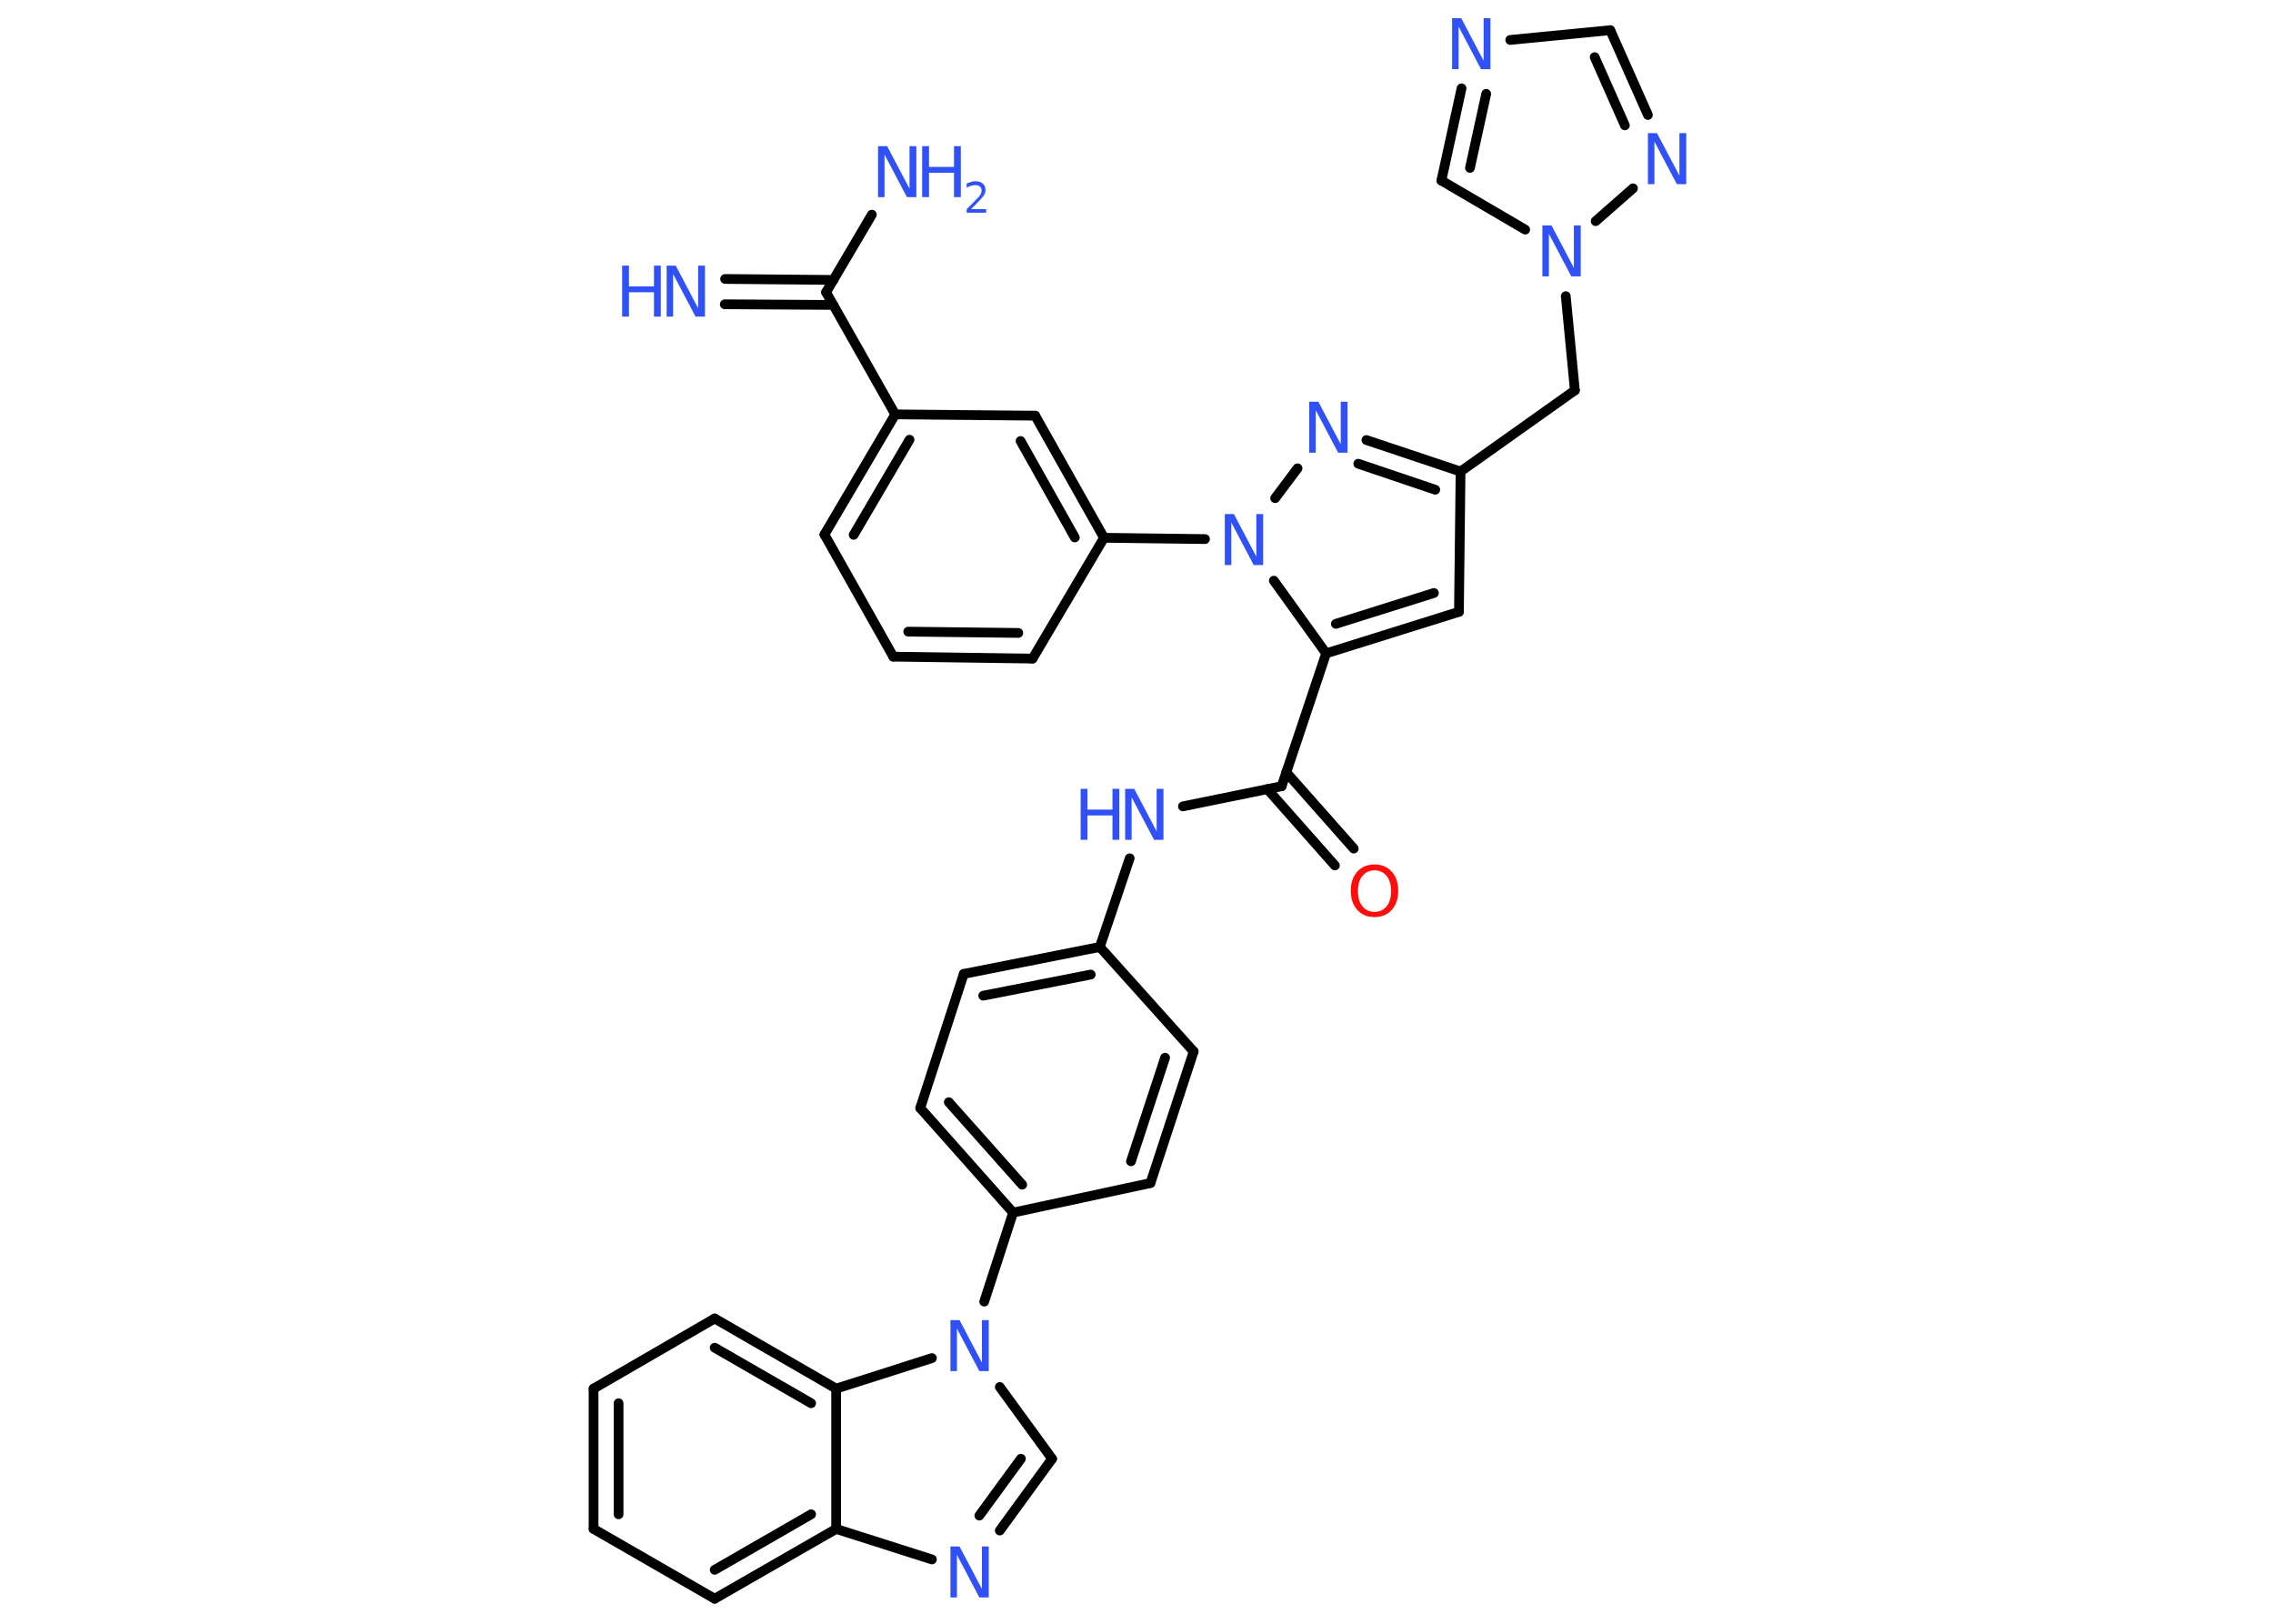 <?xml version='1.0' encoding='UTF-8'?>
<!DOCTYPE svg PUBLIC "-//W3C//DTD SVG 1.1//EN" "http://www.w3.org/Graphics/SVG/1.1/DTD/svg11.dtd">
<svg version='1.2' xmlns='http://www.w3.org/2000/svg' xmlns:xlink='http://www.w3.org/1999/xlink' width='70.0mm' height='50.0mm' viewBox='0 0 70.0 50.0'>
  <desc>Generated by the Chemistry Development Kit (http://github.com/cdk)</desc>
  <g stroke-linecap='round' stroke-linejoin='round' stroke='#000000' stroke-width='.3' fill='#3050F8'>
    <rect x='.0' y='.0' width='70.0' height='50.0' fill='#FFFFFF' stroke='none'/>
    <g id='mol1' class='mol'>
      <g id='mol1bnd1' class='bond'>
        <line x1='22.33' y1='8.59' x2='25.67' y2='8.62'/>
        <line x1='22.32' y1='9.37' x2='25.66' y2='9.39'/>
      </g>
      <line id='mol1bnd2' class='bond' x1='25.44' y1='9.0' x2='26.85' y2='6.61'/>
      <line id='mol1bnd3' class='bond' x1='25.44' y1='9.0' x2='27.57' y2='12.76'/>
      <g id='mol1bnd4' class='bond'>
        <line x1='27.57' y1='12.76' x2='25.39' y2='16.46'/>
        <line x1='28.01' y1='13.54' x2='26.29' y2='16.47'/>
      </g>
      <line id='mol1bnd5' class='bond' x1='25.39' y1='16.46' x2='27.51' y2='20.22'/>
      <g id='mol1bnd6' class='bond'>
        <line x1='27.51' y1='20.22' x2='31.8' y2='20.28'/>
        <line x1='27.97' y1='19.45' x2='31.36' y2='19.49'/>
      </g>
      <line id='mol1bnd7' class='bond' x1='31.8' y1='20.28' x2='34.0' y2='16.56'/>
      <line id='mol1bnd8' class='bond' x1='34.0' y1='16.56' x2='37.11' y2='16.6'/>
      <line id='mol1bnd9' class='bond' x1='39.27' y1='15.34' x2='39.96' y2='14.42'/>
      <g id='mol1bnd10' class='bond'>
        <line x1='44.98' y1='14.52' x2='42.08' y2='13.55'/>
        <line x1='44.2' y1='15.08' x2='41.83' y2='14.28'/>
      </g>
      <line id='mol1bnd11' class='bond' x1='44.98' y1='14.52' x2='48.5' y2='12.02'/>
      <line id='mol1bnd12' class='bond' x1='48.5' y1='12.02' x2='48.22' y2='9.12'/>
      <line id='mol1bnd13' class='bond' x1='46.97' y1='7.07' x2='44.39' y2='5.56'/>
      <g id='mol1bnd14' class='bond'>
        <line x1='45.01' y1='2.72' x2='44.39' y2='5.56'/>
        <line x1='45.77' y1='2.89' x2='45.27' y2='5.17'/>
      </g>
      <line id='mol1bnd15' class='bond' x1='46.51' y1='1.23' x2='49.59' y2='.93'/>
      <g id='mol1bnd16' class='bond'>
        <line x1='50.75' y1='3.54' x2='49.59' y2='.93'/>
        <line x1='50.04' y1='3.86' x2='49.11' y2='1.76'/>
      </g>
      <line id='mol1bnd17' class='bond' x1='49.14' y1='6.81' x2='50.29' y2='5.8'/>
      <line id='mol1bnd18' class='bond' x1='44.98' y1='14.52' x2='44.93' y2='18.84'/>
      <g id='mol1bnd19' class='bond'>
        <line x1='40.84' y1='20.12' x2='44.93' y2='18.84'/>
        <line x1='41.14' y1='19.21' x2='44.16' y2='18.26'/>
      </g>
      <line id='mol1bnd20' class='bond' x1='39.23' y1='17.88' x2='40.84' y2='20.12'/>
      <line id='mol1bnd21' class='bond' x1='40.84' y1='20.12' x2='39.47' y2='24.21'/>
      <g id='mol1bnd22' class='bond'>
        <line x1='39.61' y1='23.78' x2='41.69' y2='26.13'/>
        <line x1='39.03' y1='24.3' x2='41.11' y2='26.65'/>
      </g>
      <line id='mol1bnd23' class='bond' x1='39.47' y1='24.21' x2='36.43' y2='24.83'/>
      <line id='mol1bnd24' class='bond' x1='34.79' y1='26.43' x2='33.87' y2='29.16'/>
      <g id='mol1bnd25' class='bond'>
        <line x1='33.87' y1='29.16' x2='29.68' y2='29.99'/>
        <line x1='33.59' y1='30.01' x2='30.28' y2='30.66'/>
      </g>
      <line id='mol1bnd26' class='bond' x1='29.68' y1='29.99' x2='28.34' y2='34.12'/>
      <g id='mol1bnd27' class='bond'>
        <line x1='28.34' y1='34.12' x2='31.2' y2='37.34'/>
        <line x1='29.22' y1='33.94' x2='31.48' y2='36.48'/>
      </g>
      <line id='mol1bnd28' class='bond' x1='31.2' y1='37.34' x2='30.31' y2='40.08'/>
      <line id='mol1bnd29' class='bond' x1='30.79' y1='42.71' x2='32.4' y2='44.92'/>
      <g id='mol1bnd30' class='bond'>
        <line x1='30.79' y1='47.13' x2='32.4' y2='44.92'/>
        <line x1='30.16' y1='46.67' x2='31.44' y2='44.92'/>
      </g>
      <line id='mol1bnd31' class='bond' x1='28.7' y1='48.02' x2='25.75' y2='47.08'/>
      <g id='mol1bnd32' class='bond'>
        <line x1='22.01' y1='49.23' x2='25.75' y2='47.08'/>
        <line x1='22.01' y1='48.34' x2='24.98' y2='46.63'/>
      </g>
      <line id='mol1bnd33' class='bond' x1='22.01' y1='49.23' x2='18.28' y2='47.08'/>
      <g id='mol1bnd34' class='bond'>
        <line x1='18.28' y1='42.76' x2='18.28' y2='47.08'/>
        <line x1='19.05' y1='43.21' x2='19.05' y2='46.63'/>
      </g>
      <line id='mol1bnd35' class='bond' x1='18.28' y1='42.76' x2='22.01' y2='40.6'/>
      <g id='mol1bnd36' class='bond'>
        <line x1='25.75' y1='42.76' x2='22.01' y2='40.6'/>
        <line x1='24.98' y1='43.21' x2='22.01' y2='41.5'/>
      </g>
      <line id='mol1bnd37' class='bond' x1='25.75' y1='47.08' x2='25.75' y2='42.76'/>
      <line id='mol1bnd38' class='bond' x1='28.7' y1='41.82' x2='25.75' y2='42.76'/>
      <line id='mol1bnd39' class='bond' x1='31.2' y1='37.34' x2='35.43' y2='36.43'/>
      <g id='mol1bnd40' class='bond'>
        <line x1='35.43' y1='36.43' x2='36.76' y2='32.38'/>
        <line x1='34.83' y1='35.76' x2='35.88' y2='32.57'/>
      </g>
      <line id='mol1bnd41' class='bond' x1='33.87' y1='29.16' x2='36.76' y2='32.38'/>
      <g id='mol1bnd42' class='bond'>
        <line x1='34.0' y1='16.56' x2='31.88' y2='12.8'/>
        <line x1='33.1' y1='16.55' x2='31.43' y2='13.58'/>
      </g>
      <line id='mol1bnd43' class='bond' x1='27.57' y1='12.76' x2='31.88' y2='12.8'/>
      <g id='mol1atm1' class='atom'>
        <path d='M20.53 8.18h.28l.69 1.31v-1.31h.21v1.57h-.29l-.69 -1.31v1.31h-.2v-1.57z' stroke='none'/>
        <path d='M19.16 8.18h.21v.64h.77v-.64h.21v1.57h-.21v-.75h-.77v.75h-.21v-1.57z' stroke='none'/>
      </g>
      <g id='mol1atm3' class='atom'>
        <path d='M27.04 4.5h.28l.69 1.31v-1.31h.21v1.57h-.29l-.69 -1.31v1.31h-.2v-1.57z' stroke='none'/>
        <path d='M28.4 4.5h.21v.64h.77v-.64h.21v1.57h-.21v-.75h-.77v.75h-.21v-1.57z' stroke='none'/>
        <path d='M29.93 6.44h.44v.11h-.6v-.11q.07 -.07 .2 -.2q.12 -.13 .16 -.16q.06 -.07 .08 -.12q.02 -.05 .02 -.09q.0 -.08 -.05 -.12q-.05 -.05 -.14 -.05q-.06 .0 -.13 .02q-.07 .02 -.14 .06v-.13q.08 -.03 .14 -.05q.07 -.02 .12 -.02q.15 .0 .23 .07q.09 .07 .09 .2q.0 .06 -.02 .11q-.02 .05 -.08 .12q-.02 .02 -.1 .11q-.08 .09 -.24 .24z' stroke='none'/>
      </g>
      <path id='mol1atm9' class='atom' d='M37.72 15.83h.28l.69 1.31v-1.31h.21v1.57h-.29l-.69 -1.31v1.31h-.2v-1.57z' stroke='none'/>
      <path id='mol1atm10' class='atom' d='M40.32 12.37h.28l.69 1.31v-1.31h.21v1.57h-.29l-.69 -1.31v1.31h-.2v-1.57z' stroke='none'/>
      <path id='mol1atm13' class='atom' d='M47.5 6.94h.28l.69 1.31v-1.31h.21v1.57h-.29l-.69 -1.31v1.31h-.2v-1.57z' stroke='none'/>
      <path id='mol1atm15' class='atom' d='M44.72 .56h.28l.69 1.31v-1.31h.21v1.57h-.29l-.69 -1.31v1.31h-.2v-1.57z' stroke='none'/>
      <path id='mol1atm17' class='atom' d='M50.75 4.1h.28l.69 1.31v-1.31h.21v1.57h-.29l-.69 -1.31v1.31h-.2v-1.57z' stroke='none'/>
      <path id='mol1atm21' class='atom' d='M42.33 26.8q-.23 .0 -.37 .17q-.14 .17 -.14 .47q.0 .3 .14 .47q.14 .17 .37 .17q.23 .0 .37 -.17q.14 -.17 .14 -.47q.0 -.3 -.14 -.47q-.14 -.17 -.37 -.17zM42.33 26.62q.33 .0 .53 .22q.2 .22 .2 .59q.0 .37 -.2 .59q-.2 .22 -.53 .22q-.33 .0 -.53 -.22q-.2 -.22 -.2 -.59q.0 -.37 .2 -.59q.2 -.22 .53 -.22z' stroke='none' fill='#FF0D0D'/>
      <g id='mol1atm22' class='atom'>
        <path d='M34.65 24.29h.28l.69 1.31v-1.31h.21v1.57h-.29l-.69 -1.31v1.31h-.2v-1.57z' stroke='none'/>
        <path d='M33.28 24.29h.21v.64h.77v-.64h.21v1.57h-.21v-.75h-.77v.75h-.21v-1.57z' stroke='none'/>
      </g>
      <path id='mol1atm27' class='atom' d='M29.27 40.65h.28l.69 1.31v-1.31h.21v1.57h-.29l-.69 -1.31v1.31h-.2v-1.57z' stroke='none'/>
      <path id='mol1atm29' class='atom' d='M29.27 47.62h.28l.69 1.31v-1.31h.21v1.57h-.29l-.69 -1.31v1.31h-.2v-1.57z' stroke='none'/>
    </g>
  </g>
</svg>
